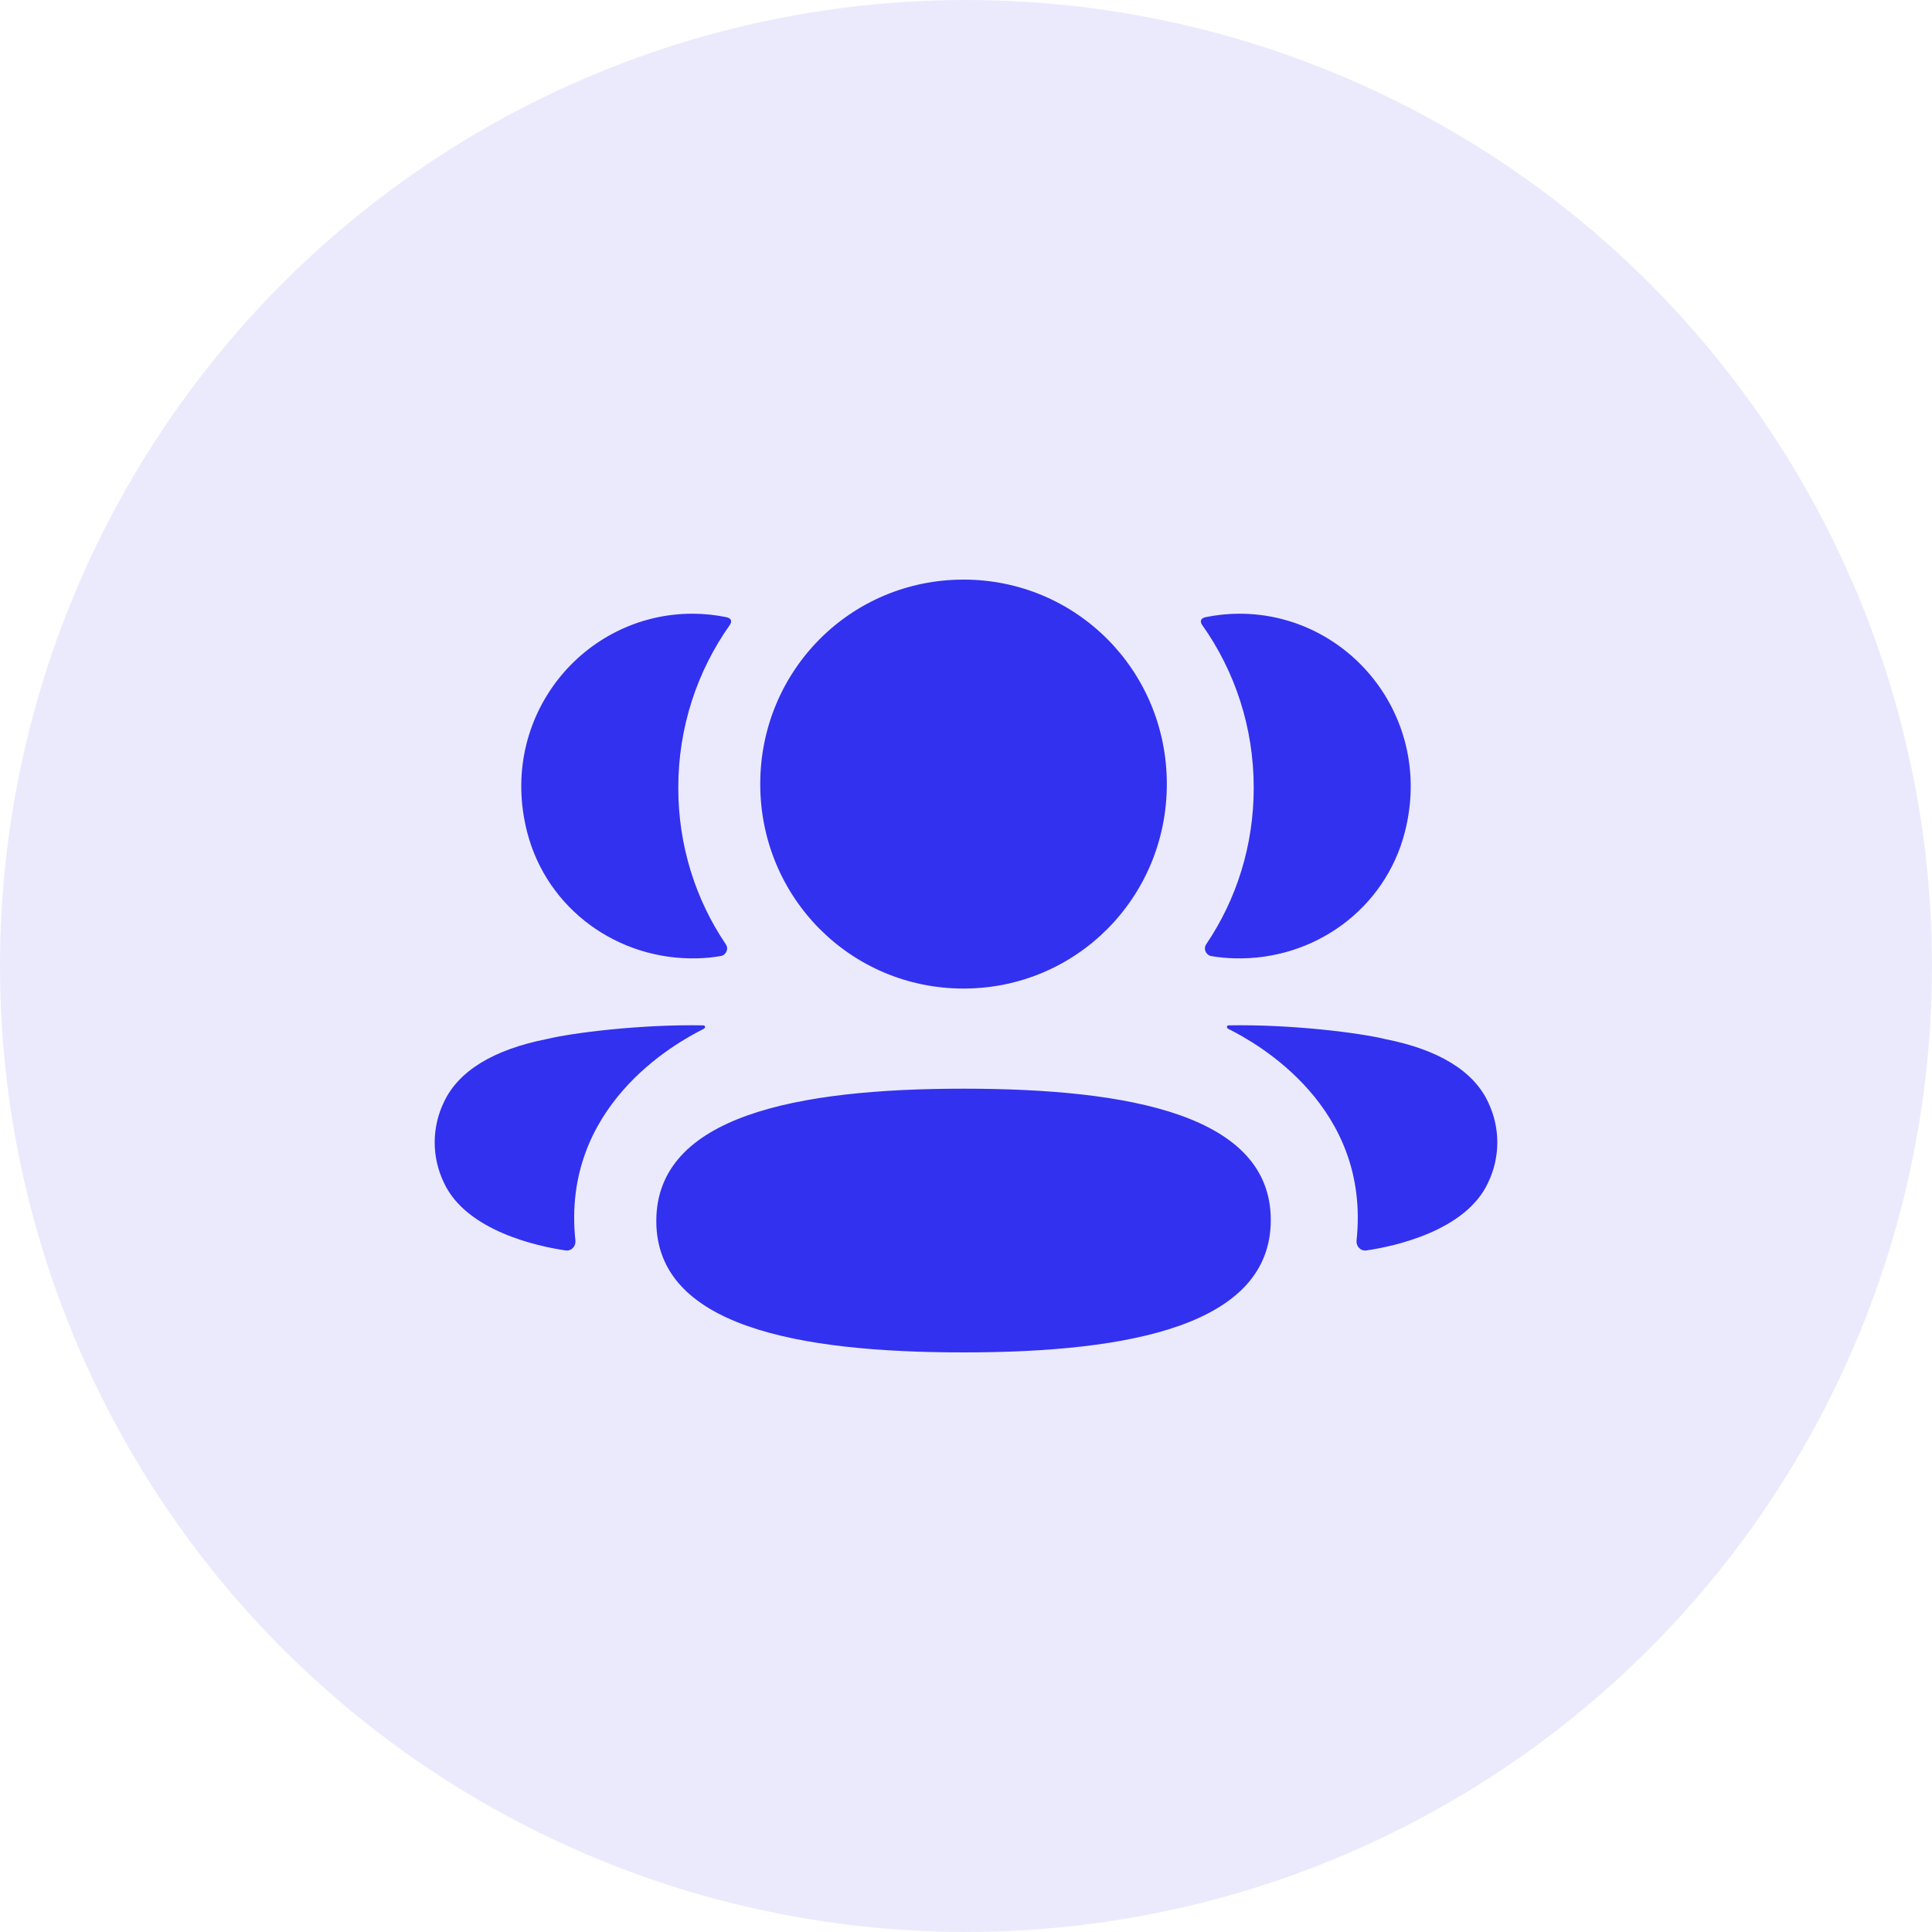 <svg width="40" height="40" viewBox="0 0 40 40" fill="none" xmlns="http://www.w3.org/2000/svg">
<circle cx="20" cy="20" r="20" fill="#3231EF" fill-opacity="0.1"/>
<path fill-rule="evenodd" clip-rule="evenodd" d="M24.158 16.233C24.158 18.582 22.285 20.467 19.949 20.467C17.613 20.467 15.74 18.582 15.74 16.233C15.74 13.882 17.613 12 19.949 12C22.285 12 24.158 13.882 24.158 16.233ZM19.949 28C16.518 28 13.588 27.456 13.588 25.28C13.588 23.103 16.499 22.54 19.949 22.54C23.38 22.54 26.31 23.084 26.31 25.26C26.31 27.436 23.399 28 19.949 28ZM25.957 16.309C25.957 17.507 25.6 18.623 24.973 19.55C24.909 19.646 24.966 19.775 25.08 19.795C25.236 19.822 25.398 19.837 25.563 19.841C27.206 19.885 28.681 18.821 29.088 17.22C29.692 14.841 27.92 12.706 25.663 12.706C25.418 12.706 25.183 12.732 24.955 12.779C24.924 12.786 24.891 12.8 24.873 12.828C24.851 12.863 24.867 12.909 24.889 12.938C25.567 13.894 25.957 15.059 25.957 16.309ZM28.678 21.513C29.782 21.73 30.508 22.173 30.809 22.817C31.064 23.345 31.064 23.959 30.809 24.486C30.349 25.485 28.865 25.806 28.289 25.889C28.17 25.907 28.074 25.803 28.086 25.683C28.381 22.916 26.038 21.604 25.431 21.302C25.405 21.288 25.4 21.268 25.403 21.255C25.405 21.246 25.415 21.232 25.435 21.229C26.747 21.205 28.157 21.385 28.678 21.513ZM14.437 19.841C14.602 19.837 14.763 19.822 14.921 19.794C15.034 19.775 15.092 19.646 15.027 19.55C14.4 18.623 14.043 17.507 14.043 16.309C14.043 15.059 14.434 13.894 15.111 12.938C15.133 12.908 15.148 12.863 15.127 12.828C15.11 12.801 15.075 12.786 15.045 12.779C14.816 12.732 14.581 12.706 14.336 12.706C12.079 12.706 10.307 14.841 10.912 17.22C11.319 18.821 12.794 19.884 14.437 19.841ZM14.597 21.255C14.6 21.268 14.594 21.288 14.569 21.302C13.962 21.604 11.619 22.916 11.913 25.683C11.926 25.803 11.831 25.906 11.712 25.889C11.135 25.806 9.652 25.485 9.191 24.487C8.936 23.958 8.936 23.346 9.191 22.817C9.492 22.173 10.217 21.73 11.322 21.512C11.844 21.385 13.253 21.205 14.566 21.229C14.585 21.232 14.595 21.246 14.597 21.255Z" fill="#3231EF"/>
</svg>
